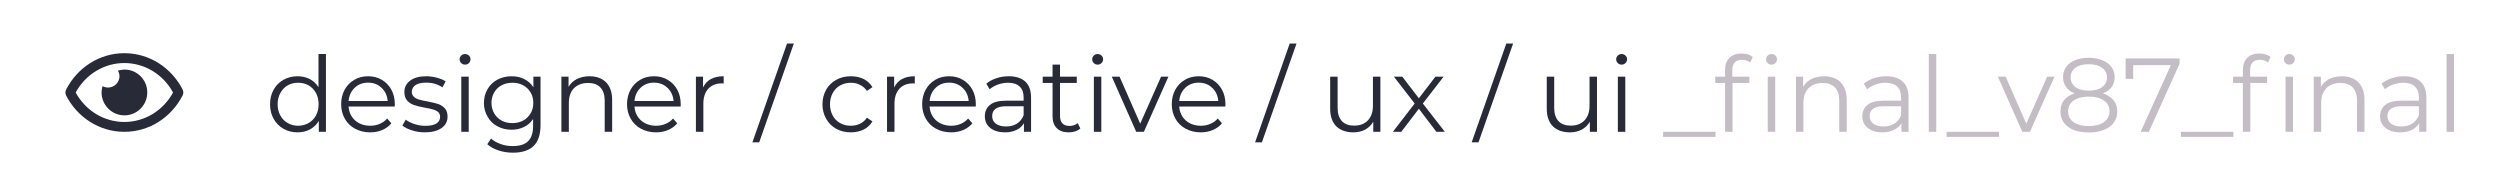 <?xml version="1.0" encoding="UTF-8" standalone="no"?><!DOCTYPE svg PUBLIC "-//W3C//DTD SVG 1.1//EN" "http://www.w3.org/Graphics/SVG/1.1/DTD/svg11.dtd"><svg width="100%" height="100%" viewBox="0 0 3184 250" version="1.1" xmlns="http://www.w3.org/2000/svg" xmlns:xlink="http://www.w3.org/1999/xlink" xml:space="preserve" xmlns:serif="http://www.serif.com/" style="fill-rule:evenodd;clip-rule:evenodd;stroke-linejoin:round;stroke-miterlimit:2;"><g id="b.des"><rect x="0" y="0" width="3183.33" height="250" style="fill:none;"/><g transform="matrix(8.345,0,0,8.345,-1263.93,-1064.93)"><g transform="matrix(16,0,0,16,161.44,147.731)"><path d="M0.562,-0.594c-0.017,0.001 -0.044,0.005 -0.061,0.01c0.008,0.014 0.015,0.037 0.015,0.053c-0,0.06 -0.049,0.109 -0.11,0.109c-0.015,0 -0.039,-0.006 -0.052,-0.014c-0.005,0.016 -0.009,0.043 -0.009,0.06c-0,0.121 0.098,0.219 0.218,0.219c0.121,-0 0.218,-0.098 0.218,-0.219c0,-0.12 -0.097,-0.218 -0.218,-0.218c-0,0 -0,0 -0.001,0Zm0.556,0.19c-0.106,-0.206 -0.315,-0.346 -0.556,-0.346c-0.24,0 -0.449,0.14 -0.555,0.347c-0.004,0.007 -0.007,0.02 -0.007,0.028c0,0.008 0.003,0.021 0.007,0.029c0.106,0.206 0.315,0.346 0.555,0.346c0.241,-0 0.45,-0.14 0.556,-0.347c0.004,-0.007 0.007,-0.02 0.007,-0.028c-0,-0.008 -0.003,-0.021 -0.007,-0.029Zm-0.556,0.31c-0.192,0 -0.369,-0.107 -0.464,-0.281c0.095,-0.174 0.272,-0.281 0.464,-0.281c0.193,-0 0.37,0.107 0.465,0.281c-0.095,0.174 -0.272,0.281 -0.465,0.281Z" style="fill:#282a37;fill-rule:nonzero;"/></g><g transform="matrix(16,0,0,16,191.94,147.731)"><path d="M0.579,-0.742l0,0.742l-0.068,-0l0,-0.104c-0.021,0.035 -0.049,0.062 -0.084,0.081c-0.035,0.019 -0.075,0.028 -0.119,0.028c-0.049,0 -0.094,-0.011 -0.134,-0.034c-0.04,-0.023 -0.071,-0.054 -0.094,-0.095c-0.023,-0.041 -0.034,-0.087 -0.034,-0.139c0,-0.052 0.011,-0.098 0.034,-0.139c0.023,-0.041 0.054,-0.072 0.094,-0.094c0.04,-0.023 0.085,-0.034 0.134,-0.034c0.043,0 0.081,0.009 0.116,0.026c0.034,0.018 0.062,0.044 0.084,0.078l0,-0.316l0.071,0Zm-0.265,0.684c0.037,-0 0.07,-0.009 0.1,-0.026c0.029,-0.017 0.053,-0.041 0.07,-0.072c0.017,-0.031 0.025,-0.067 0.025,-0.107c0,-0.04 -0.008,-0.076 -0.025,-0.107c-0.017,-0.031 -0.041,-0.056 -0.07,-0.073c-0.03,-0.017 -0.063,-0.025 -0.1,-0.025c-0.037,-0 -0.071,0.008 -0.1,0.025c-0.03,0.017 -0.053,0.042 -0.07,0.073c-0.017,0.031 -0.026,0.067 -0.026,0.107c0,0.04 0.009,0.076 0.026,0.107c0.017,0.031 0.04,0.055 0.07,0.072c0.029,0.017 0.063,0.026 0.1,0.026Z" style="fill:#282a37;fill-rule:nonzero;"/></g><g transform="matrix(16,0,0,16,202.788,147.731)"><path d="M0.557,-0.241l-0.44,0c0.004,0.055 0.025,0.099 0.063,0.133c0.038,0.033 0.086,0.05 0.144,0.05c0.033,-0 0.063,-0.006 0.09,-0.018c0.027,-0.011 0.051,-0.028 0.071,-0.051l0.04,0.046c-0.023,0.028 -0.053,0.049 -0.088,0.064c-0.035,0.015 -0.073,0.022 -0.115,0.022c-0.054,0 -0.102,-0.012 -0.144,-0.035c-0.041,-0.022 -0.074,-0.054 -0.097,-0.095c-0.023,-0.041 -0.035,-0.087 -0.035,-0.138c-0,-0.051 0.011,-0.097 0.033,-0.138c0.023,-0.041 0.053,-0.072 0.092,-0.095c0.039,-0.023 0.083,-0.034 0.132,-0.034c0.049,0 0.092,0.011 0.131,0.034c0.039,0.023 0.069,0.054 0.091,0.094c0.022,0.041 0.033,0.087 0.033,0.139l-0.001,0.022Zm-0.254,-0.228c-0.051,0 -0.093,0.016 -0.128,0.049c-0.034,0.032 -0.053,0.074 -0.058,0.126l0.373,0c-0.005,-0.052 -0.024,-0.094 -0.059,-0.126c-0.034,-0.033 -0.077,-0.049 -0.128,-0.049Z" style="fill:#282a37;fill-rule:nonzero;"/></g><g transform="matrix(16,0,0,16,212.452,147.731)"><path d="M0.24,0.005c-0.043,0 -0.083,-0.006 -0.122,-0.019c-0.039,-0.012 -0.07,-0.027 -0.092,-0.046l0.032,-0.056c0.022,0.017 0.05,0.031 0.083,0.042c0.033,0.011 0.068,0.017 0.104,0.017c0.048,-0 0.083,-0.008 0.107,-0.023c0.022,-0.015 0.034,-0.036 0.034,-0.063c-0,-0.019 -0.006,-0.035 -0.019,-0.046c-0.013,-0.011 -0.029,-0.019 -0.048,-0.024c-0.019,-0.006 -0.045,-0.012 -0.077,-0.017c-0.043,-0.008 -0.077,-0.016 -0.103,-0.025c-0.026,-0.008 -0.048,-0.022 -0.066,-0.042c-0.019,-0.02 -0.028,-0.048 -0.028,-0.083c0,-0.044 0.018,-0.08 0.055,-0.108c0.037,-0.028 0.088,-0.042 0.153,-0.042c0.034,0 0.068,0.005 0.102,0.014c0.034,0.009 0.062,0.02 0.084,0.035l-0.031,0.057c-0.043,-0.03 -0.095,-0.045 -0.155,-0.045c-0.045,-0 -0.08,0.008 -0.103,0.024c-0.022,0.016 -0.034,0.037 -0.034,0.063c0,0.02 0.007,0.036 0.02,0.048c0.013,0.012 0.029,0.021 0.048,0.026c0.019,0.006 0.046,0.012 0.08,0.018c0.042,0.008 0.076,0.016 0.101,0.024c0.025,0.008 0.047,0.022 0.065,0.041c0.018,0.019 0.027,0.046 0.027,0.08c0,0.046 -0.019,0.082 -0.057,0.109c-0.039,0.027 -0.092,0.041 -0.16,0.041Z" style="fill:#282a37;fill-rule:nonzero;"/></g><g transform="matrix(16,0,0,16,220.276,147.731)"><path d="M0.099,-0.526l0.071,0l0,0.526l-0.071,-0l0,-0.526Zm0.036,-0.115c-0.015,0 -0.027,-0.005 -0.037,-0.015c-0.01,-0.01 -0.015,-0.022 -0.015,-0.036c0,-0.013 0.005,-0.025 0.015,-0.035c0.01,-0.01 0.022,-0.015 0.037,-0.015c0.015,0 0.027,0.005 0.037,0.015c0.01,0.009 0.015,0.021 0.015,0.034c-0,0.015 -0.005,0.027 -0.015,0.037c-0.01,0.01 -0.022,0.015 -0.037,0.015Z" style="fill:#282a37;fill-rule:nonzero;"/></g><g transform="matrix(16,0,0,16,224.58,147.731)"><path d="M0.586,-0.526l0,0.462c0,0.089 -0.022,0.156 -0.066,0.199c-0.043,0.042 -0.109,0.064 -0.197,0.064c-0.049,-0 -0.095,-0.007 -0.139,-0.022c-0.043,-0.014 -0.079,-0.034 -0.106,-0.059l0.036,-0.054c0.025,0.023 0.056,0.04 0.093,0.053c0.036,0.013 0.074,0.019 0.114,0.019c0.067,0 0.116,-0.016 0.147,-0.047c0.031,-0.031 0.047,-0.079 0.047,-0.144l0,-0.067c-0.022,0.033 -0.051,0.059 -0.087,0.076c-0.035,0.017 -0.075,0.026 -0.118,0.026c-0.049,0 -0.094,-0.011 -0.134,-0.032c-0.041,-0.022 -0.073,-0.052 -0.095,-0.092c-0.023,-0.039 -0.035,-0.083 -0.035,-0.132c0,-0.049 0.012,-0.093 0.035,-0.132c0.023,-0.039 0.054,-0.069 0.094,-0.09c0.04,-0.021 0.085,-0.032 0.135,-0.032c0.045,0 0.085,0.009 0.121,0.027c0.036,0.018 0.065,0.044 0.087,0.078l0,-0.101l0.068,0Zm-0.269,0.443c0.038,0 0.072,-0.008 0.103,-0.024c0.031,-0.017 0.054,-0.04 0.071,-0.069c0.018,-0.029 0.026,-0.063 0.026,-0.1c0,-0.037 -0.008,-0.071 -0.026,-0.099c-0.017,-0.03 -0.04,-0.052 -0.071,-0.069c-0.03,-0.016 -0.064,-0.024 -0.103,-0.024c-0.038,0 -0.072,0.008 -0.102,0.024c-0.031,0.016 -0.054,0.039 -0.071,0.068c-0.017,0.029 -0.026,0.063 -0.026,0.1c0,0.037 0.009,0.071 0.026,0.1c0.017,0.029 0.04,0.052 0.071,0.069c0.03,0.016 0.064,0.024 0.102,0.024Z" style="fill:#282a37;fill-rule:nonzero;"/></g><g transform="matrix(16,0,0,16,235.556,147.731)"><path d="M0.367,-0.53c0.066,0 0.119,0.019 0.157,0.057c0.039,0.039 0.059,0.095 0.059,0.168l-0,0.305l-0.071,0l0,-0.298c0,-0.055 -0.014,-0.096 -0.041,-0.125c-0.027,-0.029 -0.066,-0.043 -0.117,-0.043c-0.057,0 -0.102,0.017 -0.135,0.05c-0.033,0.034 -0.049,0.081 -0.049,0.14l-0,0.276l-0.071,-0l-0,-0.526l0.068,0l-0,0.097c0.019,-0.032 0.046,-0.057 0.08,-0.075c0.035,-0.017 0.075,-0.026 0.12,-0.026Z" style="fill:#282a37;fill-rule:nonzero;"/></g><g transform="matrix(16,0,0,16,246.42,147.731)"><path d="M0.557,-0.241l-0.44,0c0.004,0.055 0.025,0.099 0.063,0.133c0.038,0.033 0.086,0.05 0.144,0.05c0.033,-0 0.063,-0.006 0.09,-0.018c0.027,-0.011 0.051,-0.028 0.071,-0.051l0.04,0.046c-0.023,0.028 -0.053,0.049 -0.088,0.064c-0.035,0.015 -0.073,0.022 -0.115,0.022c-0.054,0 -0.102,-0.012 -0.144,-0.035c-0.041,-0.022 -0.074,-0.054 -0.097,-0.095c-0.023,-0.041 -0.035,-0.087 -0.035,-0.138c-0,-0.051 0.011,-0.097 0.033,-0.138c0.023,-0.041 0.053,-0.072 0.092,-0.095c0.039,-0.023 0.083,-0.034 0.132,-0.034c0.049,0 0.092,0.011 0.131,0.034c0.039,0.023 0.069,0.054 0.091,0.094c0.022,0.041 0.033,0.087 0.033,0.139l-0.001,0.022Zm-0.254,-0.228c-0.051,0 -0.093,0.016 -0.128,0.049c-0.034,0.032 -0.053,0.074 -0.058,0.126l0.373,0c-0.005,-0.052 -0.024,-0.094 -0.059,-0.126c-0.034,-0.033 -0.077,-0.049 -0.128,-0.049Z" style="fill:#282a37;fill-rule:nonzero;"/></g><g transform="matrix(16,0,0,16,256.084,147.731)"><path d="M0.167,-0.423c0.017,-0.035 0.041,-0.062 0.074,-0.08c0.033,-0.018 0.074,-0.027 0.123,-0.027l0,0.069l-0.017,-0.001c-0.055,0 -0.099,0.017 -0.13,0.051c-0.031,0.034 -0.047,0.082 -0.047,0.143l0,0.268l-0.071,-0l0,-0.526l0.068,0l0,0.103Z" style="fill:#282a37;fill-rule:nonzero;"/></g><g transform="matrix(16,0,0,16,266.692,147.731)"><path d="M0.305,-0.842l0.065,0l-0.33,0.942l-0.065,-0l0.33,-0.942Z" style="fill:#282a37;fill-rule:nonzero;"/></g><g transform="matrix(16,0,0,16,276.244,147.731)"><path d="M0.317,0.005c-0.052,0 -0.099,-0.011 -0.14,-0.034c-0.041,-0.023 -0.073,-0.055 -0.096,-0.096c-0.023,-0.041 -0.035,-0.087 -0.035,-0.138c0,-0.051 0.012,-0.097 0.035,-0.138c0.023,-0.041 0.055,-0.072 0.097,-0.095c0.041,-0.023 0.087,-0.034 0.139,-0.034c0.045,0 0.086,0.009 0.122,0.026c0.035,0.018 0.063,0.044 0.084,0.078l-0.053,0.036c-0.017,-0.026 -0.039,-0.045 -0.066,-0.058c-0.027,-0.014 -0.056,-0.02 -0.087,-0.02c-0.038,0 -0.072,0.009 -0.103,0.026c-0.03,0.017 -0.053,0.041 -0.07,0.072c-0.017,0.031 -0.026,0.067 -0.026,0.107c0,0.041 0.009,0.077 0.026,0.108c0.017,0.031 0.04,0.055 0.071,0.072c0.03,0.017 0.064,0.025 0.102,0.025c0.031,0 0.06,-0.006 0.087,-0.019c0.027,-0.013 0.049,-0.032 0.066,-0.058l0.053,0.036c-0.021,0.034 -0.049,0.06 -0.085,0.078c-0.036,0.017 -0.076,0.026 -0.121,0.026Z" style="fill:#282a37;fill-rule:nonzero;"/></g><g transform="matrix(16,0,0,16,285.252,147.731)"><path d="M0.167,-0.423c0.017,-0.035 0.041,-0.062 0.074,-0.08c0.033,-0.018 0.074,-0.027 0.123,-0.027l0,0.069l-0.017,-0.001c-0.055,0 -0.099,0.017 -0.13,0.051c-0.031,0.034 -0.047,0.082 -0.047,0.143l0,0.268l-0.071,-0l0,-0.526l0.068,0l0,0.103Z" style="fill:#282a37;fill-rule:nonzero;"/></g><g transform="matrix(16,0,0,16,291.46,147.731)"><path d="M0.557,-0.241l-0.44,0c0.004,0.055 0.025,0.099 0.063,0.133c0.038,0.033 0.086,0.05 0.144,0.05c0.033,-0 0.063,-0.006 0.09,-0.018c0.027,-0.011 0.051,-0.028 0.071,-0.051l0.04,0.046c-0.023,0.028 -0.053,0.049 -0.088,0.064c-0.035,0.015 -0.073,0.022 -0.115,0.022c-0.054,0 -0.102,-0.012 -0.144,-0.035c-0.041,-0.022 -0.074,-0.054 -0.097,-0.095c-0.023,-0.041 -0.035,-0.087 -0.035,-0.138c-0,-0.051 0.011,-0.097 0.033,-0.138c0.023,-0.041 0.053,-0.072 0.092,-0.095c0.039,-0.023 0.083,-0.034 0.132,-0.034c0.049,0 0.092,0.011 0.131,0.034c0.039,0.023 0.069,0.054 0.091,0.094c0.022,0.041 0.033,0.087 0.033,0.139l-0.001,0.022Zm-0.254,-0.228c-0.051,0 -0.093,0.016 -0.128,0.049c-0.034,0.032 -0.053,0.074 -0.058,0.126l0.373,0c-0.005,-0.052 -0.024,-0.094 -0.059,-0.126c-0.034,-0.033 -0.077,-0.049 -0.128,-0.049Z" style="fill:#282a37;fill-rule:nonzero;"/></g><g transform="matrix(16,0,0,16,300.884,147.731)"><path d="M0.283,-0.53c0.069,0 0.121,0.017 0.158,0.051c0.037,0.035 0.055,0.086 0.055,0.153l-0,0.326l-0.068,0l-0,-0.082c-0.016,0.027 -0.04,0.049 -0.071,0.064c-0.031,0.015 -0.067,0.023 -0.11,0.023c-0.059,0 -0.105,-0.014 -0.14,-0.042c-0.035,-0.028 -0.052,-0.065 -0.052,-0.111c-0,-0.045 0.016,-0.081 0.048,-0.108c0.033,-0.027 0.084,-0.041 0.155,-0.041l0.167,0l-0,-0.032c-0,-0.045 -0.013,-0.08 -0.038,-0.103c-0.025,-0.024 -0.062,-0.036 -0.111,-0.036c-0.033,0 -0.065,0.006 -0.096,0.017c-0.031,0.011 -0.057,0.026 -0.079,0.045l-0.032,-0.053c0.027,-0.023 0.059,-0.04 0.096,-0.052c0.037,-0.013 0.077,-0.019 0.118,-0.019Zm-0.025,0.479c0.04,0 0.074,-0.009 0.103,-0.027c0.029,-0.019 0.05,-0.045 0.064,-0.08l-0,-0.086l-0.165,0c-0.09,0 -0.135,0.031 -0.135,0.094c-0,0.031 0.012,0.055 0.035,0.073c0.023,0.017 0.056,0.026 0.098,0.026Z" style="fill:#282a37;fill-rule:nonzero;"/></g><g transform="matrix(16,0,0,16,310.324,147.731)"><path d="M0.376,-0.032c-0.013,0.012 -0.03,0.021 -0.049,0.028c-0.02,0.006 -0.041,0.009 -0.062,0.009c-0.049,-0 -0.087,-0.013 -0.114,-0.04c-0.027,-0.027 -0.04,-0.064 -0.04,-0.113l-0,-0.318l-0.094,0l-0,-0.06l0.094,0l-0,-0.115l0.071,0l-0,0.115l0.16,0l0,0.06l-0.16,0l-0,0.314c0,0.031 0.008,0.055 0.023,0.072c0.016,0.016 0.039,0.024 0.068,0.024c0.015,0 0.029,-0.002 0.042,-0.007c0.014,-0.005 0.026,-0.011 0.036,-0.02l0.025,0.051Z" style="fill:#282a37;fill-rule:nonzero;"/></g><g transform="matrix(16,0,0,16,316.82,147.731)"><path d="M0.099,-0.526l0.071,0l0,0.526l-0.071,-0l0,-0.526Zm0.036,-0.115c-0.015,0 -0.027,-0.005 -0.037,-0.015c-0.01,-0.01 -0.015,-0.022 -0.015,-0.036c0,-0.013 0.005,-0.025 0.015,-0.035c0.01,-0.01 0.022,-0.015 0.037,-0.015c0.015,0 0.027,0.005 0.037,0.015c0.01,0.009 0.015,0.021 0.015,0.034c-0,0.015 -0.005,0.027 -0.015,0.037c-0.01,0.01 -0.022,0.015 -0.037,0.015Z" style="fill:#282a37;fill-rule:nonzero;"/></g><g transform="matrix(16,0,0,16,321.124,147.731)"><path d="M0.541,-0.526l-0.234,0.526l-0.073,-0l-0.233,-0.526l0.074,0l0.197,0.448l0.199,-0.448l0.07,0Z" style="fill:#282a37;fill-rule:nonzero;"/></g><g transform="matrix(16,0,0,16,329.556,147.731)"><path d="M0.557,-0.241l-0.44,0c0.004,0.055 0.025,0.099 0.063,0.133c0.038,0.033 0.086,0.05 0.144,0.05c0.033,-0 0.063,-0.006 0.09,-0.018c0.027,-0.011 0.051,-0.028 0.071,-0.051l0.04,0.046c-0.023,0.028 -0.053,0.049 -0.088,0.064c-0.035,0.015 -0.073,0.022 -0.115,0.022c-0.054,0 -0.102,-0.012 -0.144,-0.035c-0.041,-0.022 -0.074,-0.054 -0.097,-0.095c-0.023,-0.041 -0.035,-0.087 -0.035,-0.138c-0,-0.051 0.011,-0.097 0.033,-0.138c0.023,-0.041 0.053,-0.072 0.092,-0.095c0.039,-0.023 0.083,-0.034 0.132,-0.034c0.049,0 0.092,0.011 0.131,0.034c0.039,0.023 0.069,0.054 0.091,0.094c0.022,0.041 0.033,0.087 0.033,0.139l-0.001,0.022Zm-0.254,-0.228c-0.051,0 -0.093,0.016 -0.128,0.049c-0.034,0.032 -0.053,0.074 -0.058,0.126l0.373,0c-0.005,-0.052 -0.024,-0.094 -0.059,-0.126c-0.034,-0.033 -0.077,-0.049 -0.128,-0.049Z" style="fill:#282a37;fill-rule:nonzero;"/></g><g transform="matrix(16,0,0,16,343.412,147.731)"><path d="M0.305,-0.842l0.065,0l-0.33,0.942l-0.065,-0l0.33,-0.942Z" style="fill:#282a37;fill-rule:nonzero;"/></g><g transform="matrix(16,0,0,16,352.964,147.731)"><path d="M0.573,-0.526l0,0.526l-0.068,-0l-0,-0.096c-0.019,0.032 -0.044,0.057 -0.077,0.075c-0.033,0.017 -0.07,0.026 -0.112,0.026c-0.069,0 -0.123,-0.019 -0.163,-0.057c-0.039,-0.039 -0.059,-0.095 -0.059,-0.169l-0,-0.305l0.071,0l-0,0.298c-0,0.055 0.014,0.097 0.041,0.126c0.027,0.029 0.066,0.043 0.117,0.043c0.055,0 0.099,-0.017 0.131,-0.05c0.032,-0.034 0.048,-0.081 0.048,-0.141l-0,-0.276l0.071,0Z" style="fill:#282a37;fill-rule:nonzero;"/></g><g transform="matrix(16,0,0,16,363.732,147.731)"><path d="M0.434,-0l-0.167,-0.22l-0.168,0.22l-0.08,-0l0.208,-0.27l-0.198,-0.256l0.08,0l0.158,0.206l0.158,-0.206l0.078,0l-0.198,0.256l0.21,0.27l-0.081,-0Z" style="fill:#282a37;fill-rule:nonzero;"/></g><g transform="matrix(16,0,0,16,376.468,147.731)"><path d="M0.305,-0.842l0.065,0l-0.33,0.942l-0.065,-0l0.33,-0.942Z" style="fill:#282a37;fill-rule:nonzero;"/></g><g transform="matrix(16,0,0,16,386.02,147.731)"><path d="M0.573,-0.526l0,0.526l-0.068,-0l-0,-0.096c-0.019,0.032 -0.044,0.057 -0.077,0.075c-0.033,0.017 -0.07,0.026 -0.112,0.026c-0.069,0 -0.123,-0.019 -0.163,-0.057c-0.039,-0.039 -0.059,-0.095 -0.059,-0.169l-0,-0.305l0.071,0l-0,0.298c-0,0.055 0.014,0.097 0.041,0.126c0.027,0.029 0.066,0.043 0.117,0.043c0.055,0 0.099,-0.017 0.131,-0.05c0.032,-0.034 0.048,-0.081 0.048,-0.141l-0,-0.276l0.071,0Z" style="fill:#282a37;fill-rule:nonzero;"/></g><g transform="matrix(16,0,0,16,396.788,147.731)"><path d="M0.099,-0.526l0.071,0l0,0.526l-0.071,-0l0,-0.526Zm0.036,-0.115c-0.015,0 -0.027,-0.005 -0.037,-0.015c-0.01,-0.01 -0.015,-0.022 -0.015,-0.036c0,-0.013 0.005,-0.025 0.015,-0.035c0.01,-0.01 0.022,-0.015 0.037,-0.015c0.015,0 0.027,0.005 0.037,0.015c0.01,0.009 0.015,0.021 0.015,0.034c-0,0.015 -0.005,0.027 -0.015,0.037c-0.01,0.01 -0.022,0.015 -0.037,0.015Z" style="fill:#282a37;fill-rule:nonzero;"/></g><g transform="matrix(16,0,0,16,405.284,147.731)"><rect x="0" y="-0" width="0.5" height="0.048" style="fill:#c5bdc5;fill-rule:nonzero;"/></g><g transform="matrix(16,0,0,16,412.964,147.731)"><path d="M0.273,-0.687c-0.031,0 -0.054,0.008 -0.07,0.025c-0.015,0.017 -0.023,0.041 -0.023,0.074l-0,0.062l0.162,0l0,0.06l-0.16,0l-0,0.466l-0.071,-0l-0,-0.466l-0.094,0l-0,-0.06l0.094,0l-0,-0.065c-0,-0.048 0.014,-0.086 0.041,-0.114c0.028,-0.028 0.067,-0.042 0.118,-0.042c0.02,0 0.039,0.003 0.058,0.008c0.019,0.006 0.034,0.014 0.047,0.025l-0.024,0.053c-0.021,-0.017 -0.047,-0.026 -0.078,-0.026Zm0.245,0.161l0.071,-0l0,0.526l-0.071,-0l0,-0.526Zm0.036,-0.115c-0.015,-0 -0.027,-0.005 -0.037,-0.015c-0.01,-0.01 -0.015,-0.022 -0.015,-0.036c0,-0.013 0.005,-0.025 0.015,-0.035c0.01,-0.01 0.022,-0.015 0.037,-0.015c0.015,0 0.027,0.005 0.037,0.014c0.01,0.01 0.015,0.022 0.015,0.035c-0,0.015 -0.005,0.027 -0.015,0.037c-0.01,0.01 -0.022,0.015 -0.037,0.015Z" style="fill:#c5bdc5;fill-rule:nonzero;"/></g><g transform="matrix(16,0,0,16,423.972,147.731)"><path d="M0.367,-0.53c0.066,0 0.119,0.019 0.157,0.057c0.039,0.039 0.059,0.095 0.059,0.168l-0,0.305l-0.071,0l0,-0.298c0,-0.055 -0.014,-0.096 -0.041,-0.125c-0.027,-0.029 -0.066,-0.043 -0.117,-0.043c-0.057,0 -0.102,0.017 -0.135,0.05c-0.033,0.034 -0.049,0.081 -0.049,0.14l-0,0.276l-0.071,-0l-0,-0.526l0.068,0l-0,0.097c0.019,-0.032 0.046,-0.057 0.08,-0.075c0.035,-0.017 0.075,-0.026 0.12,-0.026Z" style="fill:#c5bdc5;fill-rule:nonzero;"/></g><g transform="matrix(16,0,0,16,434.804,147.731)"><path d="M0.283,-0.53c0.069,0 0.121,0.017 0.158,0.051c0.037,0.035 0.055,0.086 0.055,0.153l-0,0.326l-0.068,0l-0,-0.082c-0.016,0.027 -0.04,0.049 -0.071,0.064c-0.031,0.015 -0.067,0.023 -0.11,0.023c-0.059,0 -0.105,-0.014 -0.14,-0.042c-0.035,-0.028 -0.052,-0.065 -0.052,-0.111c-0,-0.045 0.016,-0.081 0.048,-0.108c0.033,-0.027 0.084,-0.041 0.155,-0.041l0.167,0l-0,-0.032c-0,-0.045 -0.013,-0.08 -0.038,-0.103c-0.025,-0.024 -0.062,-0.036 -0.111,-0.036c-0.033,0 -0.065,0.006 -0.096,0.017c-0.031,0.011 -0.057,0.026 -0.079,0.045l-0.032,-0.053c0.027,-0.023 0.059,-0.04 0.096,-0.052c0.037,-0.013 0.077,-0.019 0.118,-0.019Zm-0.025,0.479c0.04,0 0.074,-0.009 0.103,-0.027c0.029,-0.019 0.05,-0.045 0.064,-0.08l-0,-0.086l-0.165,0c-0.09,0 -0.135,0.031 -0.135,0.094c-0,0.031 0.012,0.055 0.035,0.073c0.023,0.017 0.056,0.026 0.098,0.026Z" style="fill:#c5bdc5;fill-rule:nonzero;"/></g><g transform="matrix(16,0,0,16,444.244,147.731)"><rect x="0.099" y="-0.742" width="0.071" height="0.742" style="fill:#c5bdc5;fill-rule:nonzero;"/></g><g transform="matrix(16,0,0,16,448.548,147.731)"><rect x="0" y="-0" width="0.5" height="0.048" style="fill:#c5bdc5;fill-rule:nonzero;"/></g><g transform="matrix(16,0,0,16,456.356,147.731)"><path d="M0.541,-0.526l-0.234,0.526l-0.073,-0l-0.233,-0.526l0.074,0l0.197,0.448l0.199,-0.448l0.07,0Z" style="fill:#c5bdc5;fill-rule:nonzero;"/></g><g transform="matrix(16,0,0,16,465.156,147.731)"><path d="M0.453,-0.367c0.044,0.015 0.078,0.037 0.101,0.066c0.024,0.029 0.036,0.065 0.036,0.106c-0,0.041 -0.011,0.076 -0.033,0.107c-0.022,0.03 -0.054,0.053 -0.095,0.07c-0.041,0.016 -0.089,0.024 -0.144,0.024c-0.084,0 -0.15,-0.018 -0.198,-0.054c-0.048,-0.036 -0.072,-0.085 -0.072,-0.147c-0,-0.042 0.011,-0.078 0.034,-0.106c0.023,-0.03 0.057,-0.051 0.101,-0.066c-0.036,-0.014 -0.063,-0.034 -0.082,-0.061c-0.019,-0.026 -0.028,-0.057 -0.028,-0.093c-0,-0.057 0.022,-0.102 0.066,-0.135c0.045,-0.033 0.104,-0.05 0.179,-0.05c0.049,0 0.092,0.008 0.129,0.023c0.037,0.015 0.066,0.036 0.087,0.064c0.021,0.028 0.031,0.061 0.031,0.098c0,0.036 -0.01,0.067 -0.029,0.094c-0.019,0.026 -0.047,0.046 -0.083,0.06Zm-0.308,-0.152c-0,0.039 0.015,0.069 0.046,0.092c0.031,0.023 0.073,0.034 0.127,0.034c0.054,0 0.097,-0.011 0.128,-0.034c0.03,-0.023 0.046,-0.053 0.046,-0.091c0,-0.039 -0.016,-0.07 -0.047,-0.093c-0.032,-0.023 -0.074,-0.034 -0.127,-0.034c-0.053,0 -0.096,0.011 -0.127,0.034c-0.031,0.023 -0.046,0.053 -0.046,0.092Zm0.173,0.464c0.062,-0 0.11,-0.013 0.145,-0.038c0.035,-0.025 0.053,-0.06 0.053,-0.103c-0,-0.043 -0.018,-0.078 -0.053,-0.102c-0.035,-0.025 -0.083,-0.038 -0.145,-0.038c-0.061,0 -0.11,0.013 -0.145,0.038c-0.035,0.025 -0.052,0.059 -0.052,0.102c-0,0.044 0.017,0.079 0.052,0.104c0.035,0.025 0.083,0.037 0.145,0.037Z" style="fill:#c5bdc5;fill-rule:nonzero;"/></g><g transform="matrix(16,0,0,16,475.364,147.731)"><path d="M0.546,-0.7l0,0.051l-0.293,0.649l-0.078,-0l0.288,-0.636l-0.36,0l-0,0.131l-0.071,0l-0,-0.195l0.514,-0Z" style="fill:#c5bdc5;fill-rule:nonzero;"/></g><g transform="matrix(16,0,0,16,484.308,147.731)"><rect x="0" y="-0" width="0.5" height="0.048" style="fill:#c5bdc5;fill-rule:nonzero;"/></g><g transform="matrix(16,0,0,16,491.988,147.731)"><path d="M0.273,-0.687c-0.031,0 -0.054,0.008 -0.07,0.025c-0.015,0.017 -0.023,0.041 -0.023,0.074l-0,0.062l0.162,0l0,0.06l-0.16,0l-0,0.466l-0.071,-0l-0,-0.466l-0.094,0l-0,-0.06l0.094,0l-0,-0.065c-0,-0.048 0.014,-0.086 0.041,-0.114c0.028,-0.028 0.067,-0.042 0.118,-0.042c0.02,0 0.039,0.003 0.058,0.008c0.019,0.006 0.034,0.014 0.047,0.025l-0.024,0.053c-0.021,-0.017 -0.047,-0.026 -0.078,-0.026Zm0.245,0.161l0.071,-0l0,0.526l-0.071,-0l0,-0.526Zm0.036,-0.115c-0.015,-0 -0.027,-0.005 -0.037,-0.015c-0.01,-0.01 -0.015,-0.022 -0.015,-0.036c0,-0.013 0.005,-0.025 0.015,-0.035c0.01,-0.01 0.022,-0.015 0.037,-0.015c0.015,0 0.027,0.005 0.037,0.014c0.01,0.01 0.015,0.022 0.015,0.035c-0,0.015 -0.005,0.027 -0.015,0.037c-0.01,0.01 -0.022,0.015 -0.037,0.015Z" style="fill:#c5bdc5;fill-rule:nonzero;"/></g><g transform="matrix(16,0,0,16,502.996,147.731)"><path d="M0.367,-0.53c0.066,0 0.119,0.019 0.157,0.057c0.039,0.039 0.059,0.095 0.059,0.168l-0,0.305l-0.071,0l0,-0.298c0,-0.055 -0.014,-0.096 -0.041,-0.125c-0.027,-0.029 -0.066,-0.043 -0.117,-0.043c-0.057,0 -0.102,0.017 -0.135,0.05c-0.033,0.034 -0.049,0.081 -0.049,0.14l-0,0.276l-0.071,-0l-0,-0.526l0.068,0l-0,0.097c0.019,-0.032 0.046,-0.057 0.08,-0.075c0.035,-0.017 0.075,-0.026 0.12,-0.026Z" style="fill:#c5bdc5;fill-rule:nonzero;"/></g><g transform="matrix(16,0,0,16,513.828,147.731)"><path d="M0.283,-0.53c0.069,0 0.121,0.017 0.158,0.051c0.037,0.035 0.055,0.086 0.055,0.153l-0,0.326l-0.068,0l-0,-0.082c-0.016,0.027 -0.04,0.049 -0.071,0.064c-0.031,0.015 -0.067,0.023 -0.11,0.023c-0.059,0 -0.105,-0.014 -0.14,-0.042c-0.035,-0.028 -0.052,-0.065 -0.052,-0.111c-0,-0.045 0.016,-0.081 0.048,-0.108c0.033,-0.027 0.084,-0.041 0.155,-0.041l0.167,0l-0,-0.032c-0,-0.045 -0.013,-0.08 -0.038,-0.103c-0.025,-0.024 -0.062,-0.036 -0.111,-0.036c-0.033,0 -0.065,0.006 -0.096,0.017c-0.031,0.011 -0.057,0.026 -0.079,0.045l-0.032,-0.053c0.027,-0.023 0.059,-0.04 0.096,-0.052c0.037,-0.013 0.077,-0.019 0.118,-0.019Zm-0.025,0.479c0.04,0 0.074,-0.009 0.103,-0.027c0.029,-0.019 0.05,-0.045 0.064,-0.08l-0,-0.086l-0.165,0c-0.09,0 -0.135,0.031 -0.135,0.094c-0,0.031 0.012,0.055 0.035,0.073c0.023,0.017 0.056,0.026 0.098,0.026Z" style="fill:#c5bdc5;fill-rule:nonzero;"/></g><g transform="matrix(16,0,0,16,523.268,147.731)"><rect x="0.099" y="-0.742" width="0.071" height="0.742" style="fill:#c5bdc5;fill-rule:nonzero;"/></g></g></g></svg>
